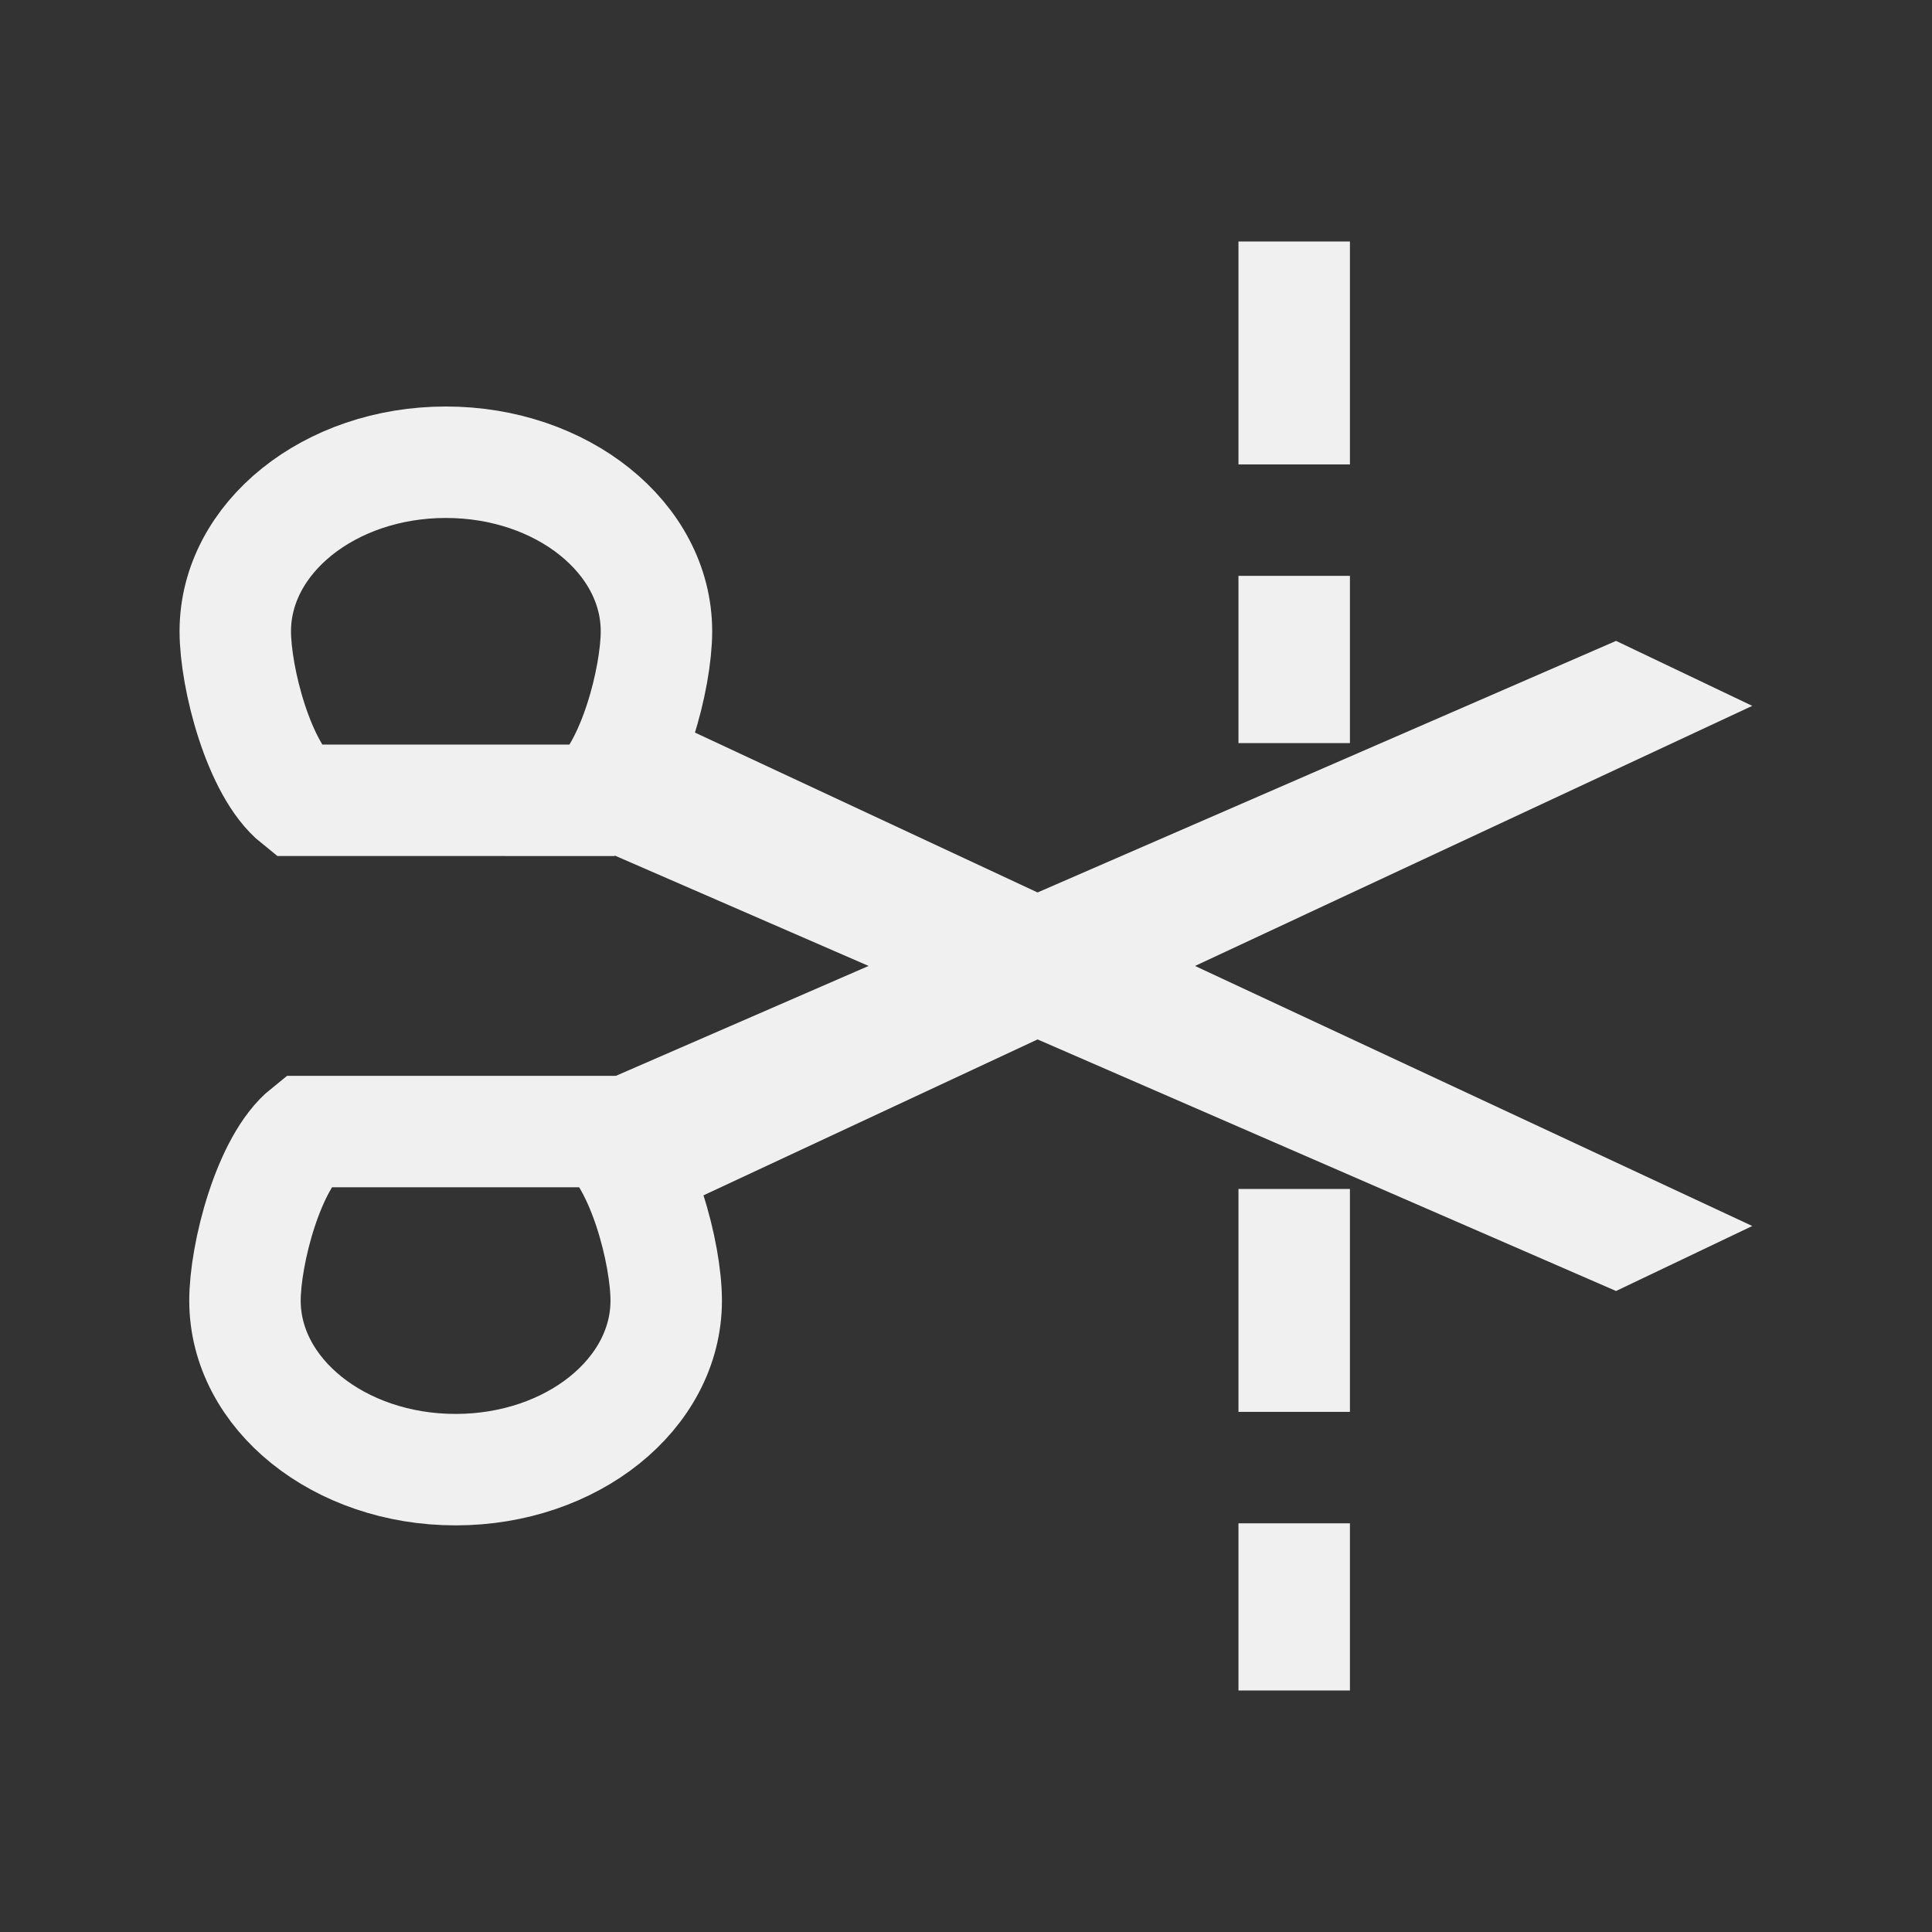<?xml version="1.0" encoding="UTF-8" standalone="no"?>
<svg
   xmlns:dc="http://purl.org/dc/elements/1.1/"
   xmlns:cc="http://creativecommons.org/ns#"
   xmlns:rdf="http://www.w3.org/1999/02/22-rdf-syntax-ns#"
   xmlns:svg="http://www.w3.org/2000/svg"
   xmlns="http://www.w3.org/2000/svg"
   xmlns:sodipodi="http://sodipodi.sourceforge.net/DTD/sodipodi-0.dtd"
   xmlns:inkscape="http://www.inkscape.org/namespaces/inkscape"
   inkscape:version="1.0 (4035a4fb49, 2020-05-01)"
   height="32"
   width="32"
   sodipodi:docname="split_condition_off.svg"
   xml:space="preserve"
   viewBox="0 0 32 32"
   y="0px"
   x="0px"
   id="Calque_1"
   version="1.1"><rect x="0" y="0" width="32" height="32" fill="#333333" stroke="none"/><defs
   id="defs15" /><sodipodi:namedview
   inkscape:document-rotation="0"
   showguides="false"
   inkscape:current-layer="layer1"
   inkscape:window-maximized="1"
   inkscape:window-y="0"
   inkscape:window-x="0"
   inkscape:cy="16.01796"
   inkscape:cx="5.1365406"
   inkscape:zoom="8.419885"
   showgrid="false"
   id="namedview13"
   inkscape:window-height="1015"
   inkscape:window-width="1920"
   inkscape:pageshadow="2"
   inkscape:pageopacity="0"
   guidetolerance="10"
   gridtolerance="10"
   objecttolerance="10"
   borderopacity="1"
   bordercolor="#666666"
   pagecolor="#ffffff" />
<style
   id="style2"
   type="text/css">
	.st0{display:none;fill:#3D3D3D;}
	.st1{display:none;fill:#000100;}
	.st2{fill:#808080;}
</style>
<title
   id="title4">boutons</title>
<rect
   style="display:none;fill:#3d3d3d"
   id="rect6"
   height="27.9"
   width="27.9"
   class="st0"
   y="3.6"
   x="0.5" />
<path
   style="display:none;fill:#000100"
   inkscape:connector-curvature="0"
   id="path8"
   d="M 28.9,32 H 0 V 3.1 H 28.9 Z M 1,31 H 27.9 V 4.1 H 1 Z"
   class="st1" />

<g
   transform="translate(0,-16)"
   inkscape:label="Icon"
   id="layer2"
   inkscape:groupmode="layer"><path
     sodipodi:nodetypes="cccc"
     inkscape:connector-curvature="0"
     id="path24"
     d="m 21.436,20 v 8.308 m 0,7.385 V 44"
     style="fill:none;stroke:#f0f0f0;stroke-width:1.846;stroke-linecap:butt;stroke-linejoin:miter;stroke-miterlimit:4;stroke-dasharray:3.692, 1.846;stroke-dashoffset:0;stroke-opacity:1" /></g><g
   inkscape:label="Icon 1"
   id="layer1"
   inkscape:groupmode="layer"><g
     transform="matrix(0.923,0,0,0.923,1.128,1.231)"
     id="g883"
     style="stroke:#f0f0f0;stroke-opacity:1"><path
       style="display:inline;opacity:1;vector-effect:none;fill:none;fill-opacity:1;stroke:#f0f0f0;stroke-width:2;stroke-linecap:square;stroke-linejoin:miter;stroke-miterlimit:4;stroke-dasharray:none;stroke-dashoffset:0;stroke-opacity:1;paint-order:stroke fill markers"
       d="M 4.107,13.027 C 3.423,12.478 3,10.831 3,9.994 c 4e-7,-1.675 1.692,-3.033 3.779,-3.033 2.087,-3e-7 3.779,1.358 3.779,3.033 0,0.838 -0.423,2.485 -1.107,3.034 z"
       id="path853-3-36"
       inkscape:connector-curvature="0"
       sodipodi:nodetypes="cssscc" /><path
       style="display:inline;opacity:1;vector-effect:none;fill:none;fill-opacity:1;stroke:#f0f0f0;stroke-width:2;stroke-linecap:square;stroke-linejoin:miter;stroke-miterlimit:4;stroke-dasharray:none;stroke-dashoffset:0;stroke-opacity:1;paint-order:stroke fill markers"
       d="m 6.953,25.039 c -2.087,0 -3.779,-1.358 -3.779,-3.033 -10e-8,-0.838 0.423,-2.485 1.107,-3.034 h 5.345 c 0.684,0.549 1.107,2.196 1.107,3.034 0,1.675 -1.692,3.033 -3.779,3.033 z"
       id="path853-9-6"
       inkscape:connector-curvature="0"
       sodipodi:nodetypes="ssccss" /></g><g
     transform="matrix(0.923,0,0,0.923,1.128,1.231)"
     style="fill:#f0f0f0;fill-opacity:1"
     id="g879"><path
       sodipodi:nodetypes="ccccc"
       inkscape:connector-curvature="0"
       id="rect870-7-7"
       d="M 27.778,21.833 9,13.667 10.222,11.333 30.222,20.667 Z"
       inkscape:transform-center-y="3.0696144"
       inkscape:transform-center-x="8.1802142"
       style="display:inline;opacity:1;vector-effect:none;fill:#f0f0f0;fill-opacity:1;stroke:none;stroke-width:2.049;stroke-linecap:square;stroke-linejoin:miter;stroke-miterlimit:4;stroke-dasharray:none;stroke-dashoffset:0;stroke-opacity:1;paint-order:stroke fill markers" /><path
       style="display:inline;opacity:1;vector-effect:none;fill:#f0f0f0;fill-opacity:1;stroke:none;stroke-width:2.049;stroke-linecap:square;stroke-linejoin:miter;stroke-miterlimit:4;stroke-dasharray:none;stroke-dashoffset:0;stroke-opacity:1;paint-order:stroke fill markers"
       inkscape:transform-center-x="-8.1802148"
       inkscape:transform-center-y="3.0696144"
       d="M 27.778,10.167 9,18.333 10.222,20.667 30.222,11.333 Z"
       id="rect870-9-5-5"
       inkscape:connector-curvature="0"
       sodipodi:nodetypes="ccccc" /></g></g><g
   style="display:none"
   inkscape:label="Icon 2"
   id="layer3"
   inkscape:groupmode="layer"><g
     id="g45"
     transform="translate(0,-16)"><path
       sodipodi:nodetypes="szsssscccczc"
       inkscape:connector-curvature="0"
       id="path853-3"
       d="m 13.143,29.429 c 0,-2.011 -0.023,-4.08 -3.571,-4.071 -3.547,0.009 -3.589,2.06 -3.57,4.071 C 6.017,30.992 7.297,31 7.643,31 h 3.83 c 0.365,0 1.67,-0.053 1.67,-1.571 z m -1.368,4.64e-4 -0.628,-4.64e-4 H 7.918 7.37 c 0.028,-0.803 -0.26,-2.49 2.202,-2.5 2.463,-0.01 2.211,1.655 2.203,2.5 z"
       style="color:#000000;font-style:normal;font-variant:normal;font-weight:normal;font-stretch:normal;font-size:medium;line-height:normal;font-family:sans-serif;font-variant-ligatures:normal;font-variant-position:normal;font-variant-caps:normal;font-variant-numeric:normal;font-variant-alternates:normal;font-feature-settings:normal;text-indent:0;text-align:start;text-decoration:none;text-decoration-line:none;text-decoration-style:solid;text-decoration-color:#000000;letter-spacing:normal;word-spacing:normal;text-transform:none;writing-mode:lr-tb;direction:ltr;text-orientation:mixed;dominant-baseline:auto;baseline-shift:baseline;text-anchor:start;white-space:normal;shape-padding:0;clip-rule:nonzero;display:inline;overflow:visible;visibility:visible;opacity:1;isolation:auto;mix-blend-mode:normal;color-interpolation:sRGB;color-interpolation-filters:linearRGB;solid-color:#000000;solid-opacity:1;vector-effect:none;fill:#f6a019;fill-opacity:1;fill-rule:nonzero;stroke:none;stroke-width:1.564;stroke-linecap:square;stroke-linejoin:miter;stroke-miterlimit:4;stroke-dasharray:none;stroke-dashoffset:0;stroke-opacity:1;paint-order:stroke fill markers;color-rendering:auto;image-rendering:auto;shape-rendering:auto;text-rendering:auto;enable-background:accumulate" /><g
       id="g56"
       transform="matrix(0,1.318,-1.227,0,63.344,-0.112)"
       style="fill:#f6a019;fill-opacity:1"><path
         sodipodi:nodetypes="cssscc"
         inkscape:connector-curvature="0"
         id="rect870-7"
         d="m 27.687,30.864 -4.72,10.66 c -0.1,0.226 -0.67,-0.119 -0.899,-0.212 -0.23,-0.092 -0.347,-0.354 -0.248,-0.581 l 5.19,-11.935 c 0.643,0.473 0.741,1.866 0.678,2.067 z"
         inkscape:transform-center-y="3.0696144"
         inkscape:transform-center-x="7.8083863"
         style="display:inline;opacity:1;vector-effect:none;fill:#f6a019;fill-opacity:1;stroke:none;stroke-width:1.21;stroke-linecap:square;stroke-linejoin:miter;stroke-miterlimit:4;stroke-dasharray:none;stroke-dashoffset:0;stroke-opacity:1;paint-order:stroke fill markers" /><path
         sodipodi:nodetypes="cssscc"
         inkscape:connector-curvature="0"
         id="rect870-9-5"
         d="m 21.216,30.864 4.72,10.66 c 0.1,0.226 0.67,-0.119 0.899,-0.212 0.23,-0.092 0.347,-0.354 0.248,-0.581 L 21.894,28.797 c -0.643,0.473 -0.741,1.866 -0.678,2.067 z"
         inkscape:transform-center-y="3.0696144"
         inkscape:transform-center-x="-7.8083864"
         style="display:inline;opacity:1;vector-effect:none;fill:#f6a019;fill-opacity:1;stroke:none;stroke-width:1.21;stroke-linecap:square;stroke-linejoin:miter;stroke-miterlimit:4;stroke-dasharray:none;stroke-dashoffset:0;stroke-opacity:1;paint-order:stroke fill markers" /></g><path
       sodipodi:nodetypes="szsssscccczc"
       inkscape:connector-curvature="0"
       id="path853-3-3"
       d="m 13.143,34.929 c 0,2.011 -0.023,4.08 -3.571,4.071 -3.547,-0.009 -3.589,-2.06 -3.57,-4.071 0.015,-1.563 1.295,-1.571 1.641,-1.571 h 3.83 c 0.365,0 1.67,0.053 1.67,1.571 z m -1.368,-4.65e-4 -0.628,4.65e-4 H 7.918 7.37 c 0.028,0.803 -0.26,2.49 2.202,2.5 2.463,0.01 2.211,-1.655 2.203,-2.5 z"
       style="color:#000000;font-style:normal;font-variant:normal;font-weight:normal;font-stretch:normal;font-size:medium;line-height:normal;font-family:sans-serif;font-variant-ligatures:normal;font-variant-position:normal;font-variant-caps:normal;font-variant-numeric:normal;font-variant-alternates:normal;font-feature-settings:normal;text-indent:0;text-align:start;text-decoration:none;text-decoration-line:none;text-decoration-style:solid;text-decoration-color:#000000;letter-spacing:normal;word-spacing:normal;text-transform:none;writing-mode:lr-tb;direction:ltr;text-orientation:mixed;dominant-baseline:auto;baseline-shift:baseline;text-anchor:start;white-space:normal;shape-padding:0;clip-rule:nonzero;display:inline;overflow:visible;visibility:visible;opacity:1;isolation:auto;mix-blend-mode:normal;color-interpolation:sRGB;color-interpolation-filters:linearRGB;solid-color:#000000;solid-opacity:1;vector-effect:none;fill:#f6a019;fill-opacity:1;fill-rule:nonzero;stroke:none;stroke-width:1.564;stroke-linecap:square;stroke-linejoin:miter;stroke-miterlimit:4;stroke-dasharray:none;stroke-dashoffset:0;stroke-opacity:1;paint-order:stroke fill markers;color-rendering:auto;image-rendering:auto;shape-rendering:auto;text-rendering:auto;enable-background:accumulate" /></g></g></svg>

